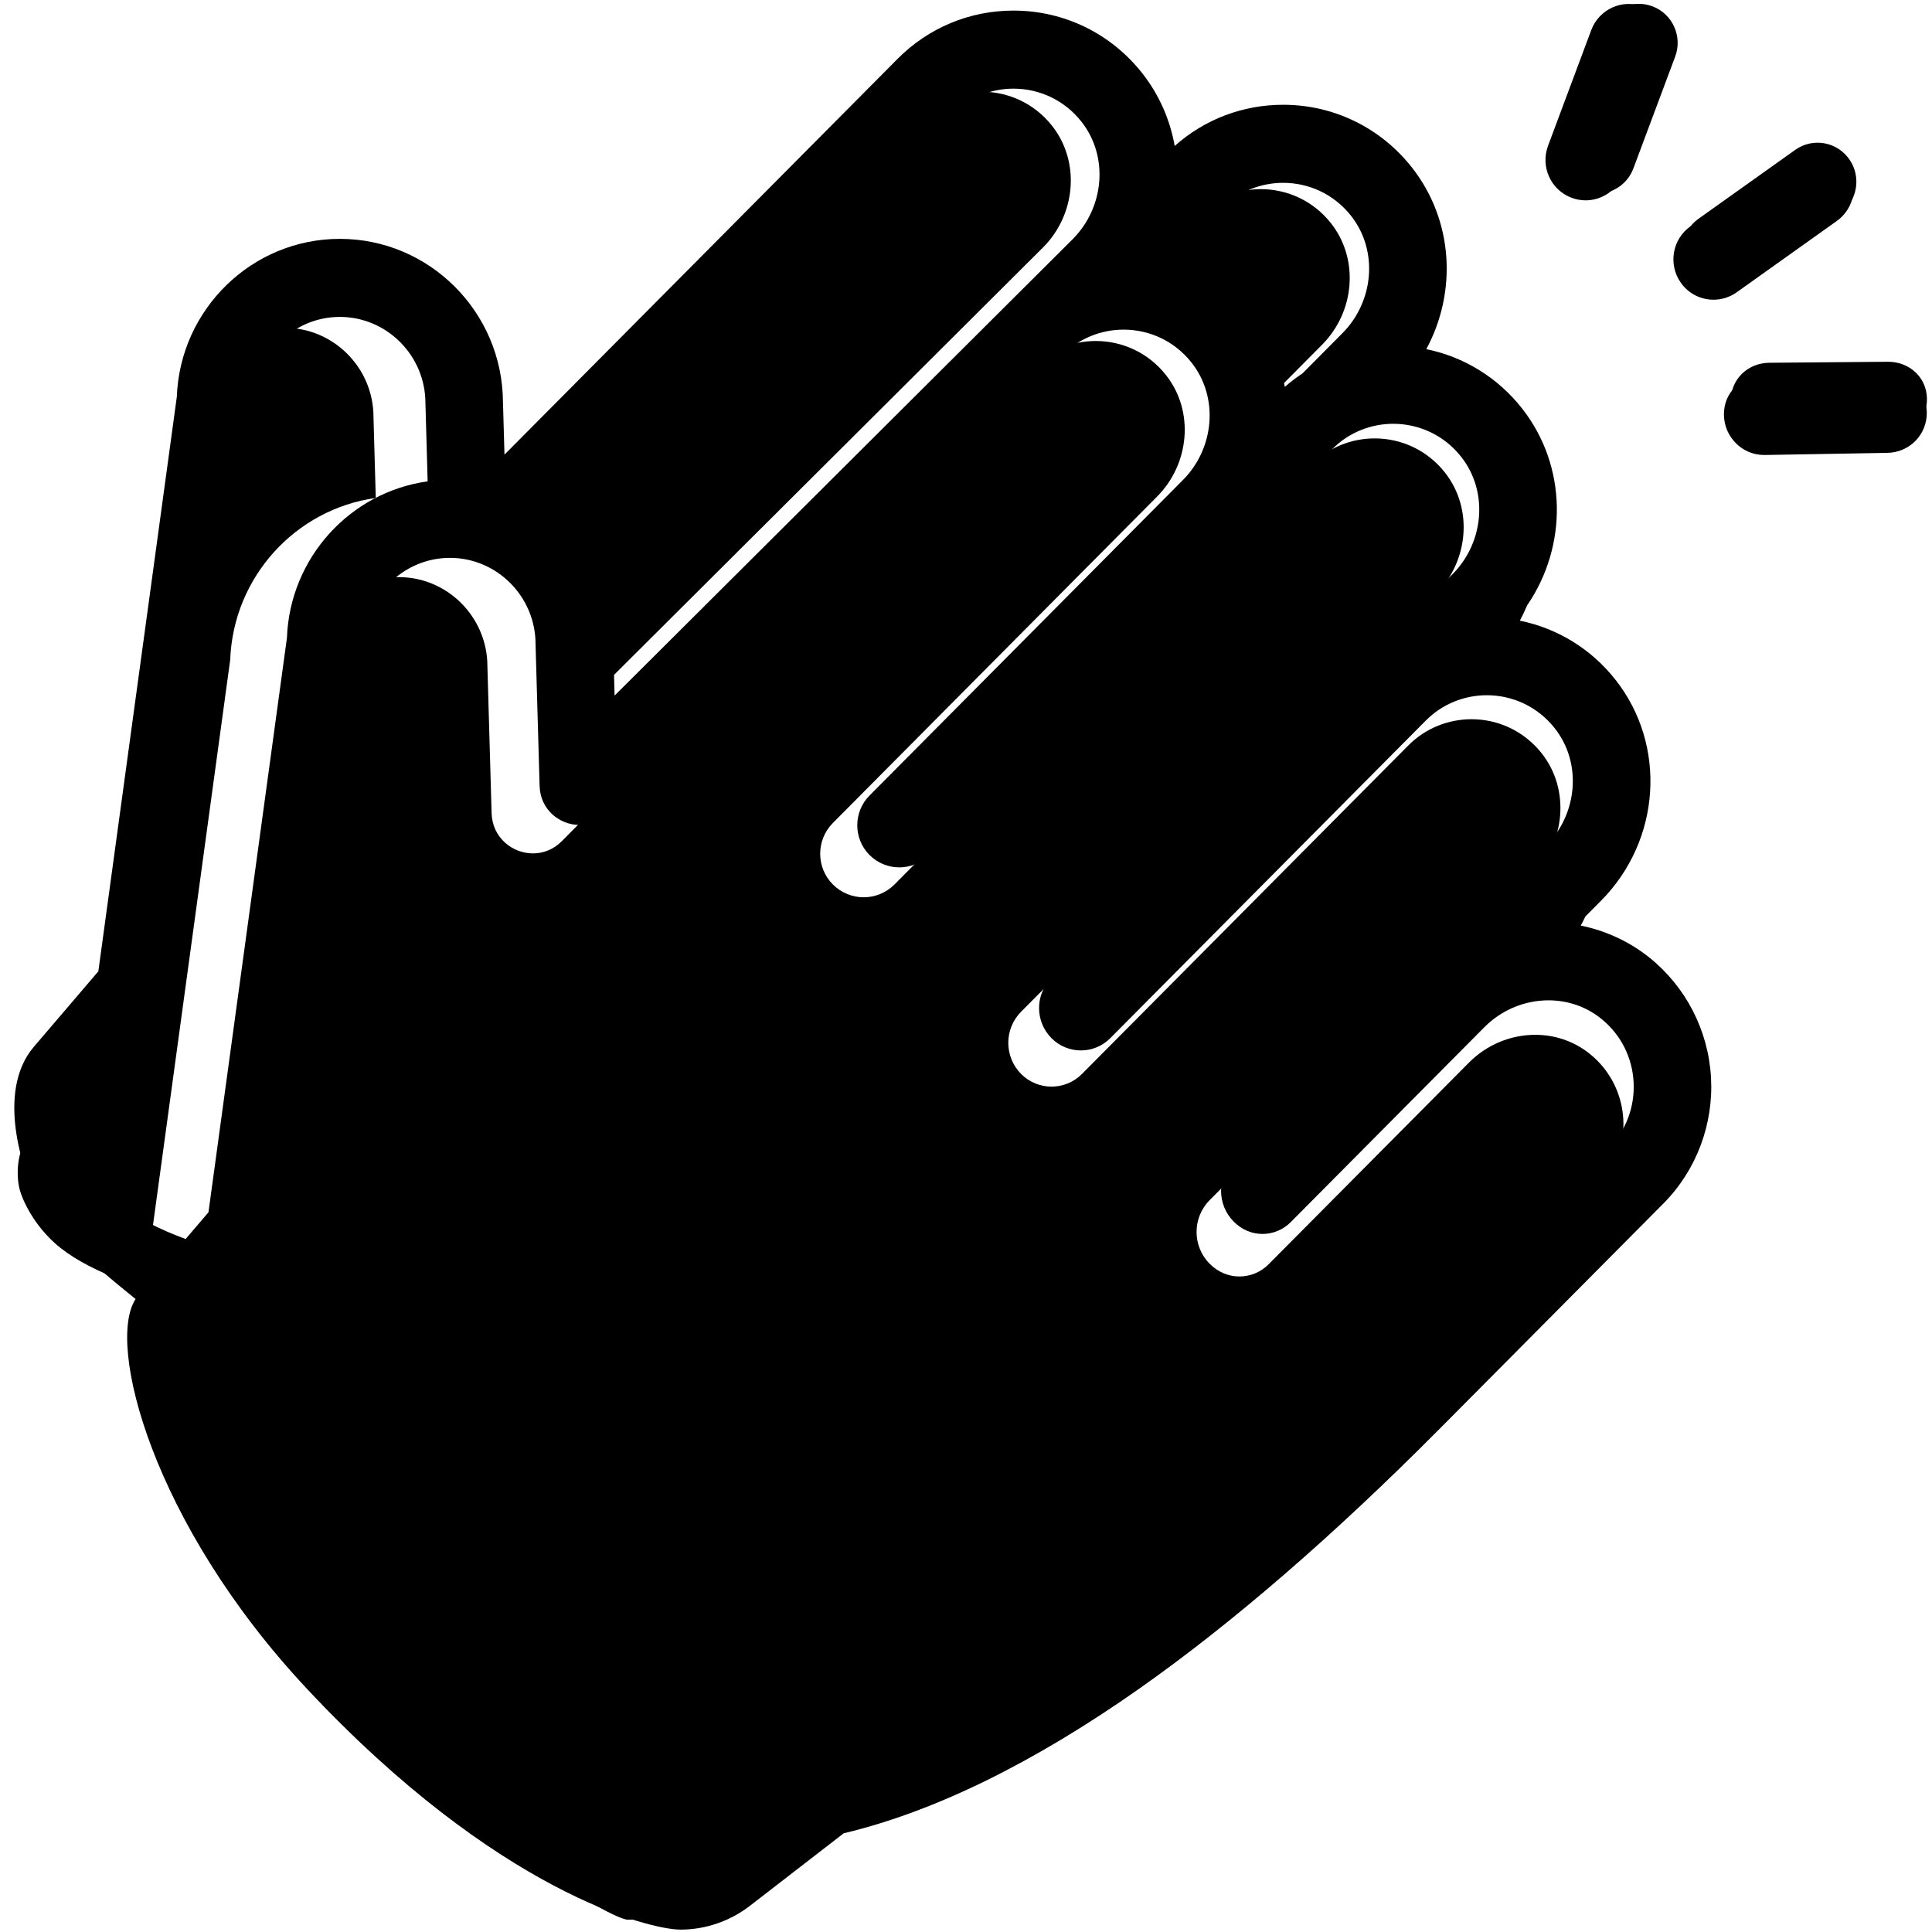 <svg xmlns="http://www.w3.org/2000/svg" viewBox="0 0 60 60">
   <g class="flat">
     <path d="M57.044 6.862C57.606 6.462 57.739 5.68 57.342 5.114 56.944 4.549 56.167 4.415 55.606 4.815L52.495 7.031C51.934 7.431 51.8 8.213 52.198 8.778 52.44 9.124 52.825 9.308 53.215 9.308 53.464 9.308 53.715 9.233 53.934 9.078L57.044 6.862zM48.804 6.141C48.948 6.196 49.096 6.222 49.242 6.222 49.746 6.222 50.22 5.912 50.408 5.409L51.749 1.818C51.991 1.17 51.665.447 51.021.203 50.377-.041 49.659.288 49.417.936L48.076 4.527C47.834 5.175 48.16 5.898 48.804 6.141zM58.593 11.622C58.585 11.622 58.576 11.622 58.567 11.622L54.758 11.654C54.07 11.668 53.524 12.199 53.538 12.891 53.552 13.575 54.107 14.13 54.783 14.13 54.791 14.13 54.8 14.13 54.809 14.13L58.618 14.064C59.306 14.05 59.852 13.493 59.838 12.801 59.824 12.117 59.269 11.622 58.593 11.622z"/>
     <path d="M37.191 6.689C37.731 6.146 38.443 5.874 39.155 5.874 39.968 5.874 40.781 6.228 41.338 6.937 42.221 8.06 42.067 9.691 41.06 10.704L39.778 11.995C39.58 12.128 39.388 12.27 39.208 12.43 39.062 11.599 38.717 10.795 38.167 10.096 37.491 9.236 36.588 8.624 35.577 8.314L37.191 6.689zM28.529 3.664C29.069 3.12 29.781 2.848 30.493 2.848 31.306 2.848 32.119 3.203 32.676 3.911 33.559 5.035 33.405 6.666 32.398 7.679L17.676 22.347 17.628 20.65C17.615 19.015 16.86 17.554 15.685 16.595L28.529 3.664zM.625 36.989C.492 36.554.508 35.733.906 35.267L3.456 32.283C3.457 32.282 4.338 25.838 6.099 12.95 6.099 11.427 7.336 10.181 8.849 10.181 10.361 10.181 11.599 11.427 11.599 12.95L11.67 15.465C9.182 15.809 7.244 17.917 7.149 20.493L4.628 38.948 3.895 39.806C3.045 39.493 2.378 39.146 1.892 38.766 1.164 38.196.758 37.424.625 36.989z"/>
     <path d="M49.607,36.894 L42.418,44.132 C36.278,50.313 29.86,55.274 24.223,56.511 C24.051,56.549 23.89,56.622 23.751,56.729 L20.501,59.242 C20.291,59.405 20.167,59.618 19.503,59.618 C18.838,59.618 13.016,55.83 10.36,53.285 C7.966,50.991 3.774,43.955 4.445,43.008 L6.994,40.024 C6.995,40.023 7.876,33.579 9.637,20.691 C9.637,19.169 10.874,17.923 12.387,17.923 C13.899,17.923 15.137,19.169 15.137,20.691 L15.267,25.252 C15.288,26.01 15.908,26.503 16.552,26.503 C16.866,26.503 17.187,26.386 17.446,26.125 L32.067,11.405 C32.607,10.861 33.319,10.59 34.031,10.59 C34.844,10.59 35.657,10.944 36.214,11.653 C37.098,12.776 36.943,14.407 35.936,15.42 L25.864,25.56 C25.341,26.087 25.341,26.94 25.864,27.466 C26.129,27.732 26.476,27.866 26.823,27.866 C27.169,27.866 27.517,27.732 27.781,27.466 L40.729,14.431 C41.269,13.887 41.981,13.615 42.693,13.615 C43.506,13.615 44.319,13.97 44.876,14.678 C45.76,15.802 45.605,17.433 44.598,18.446 L31.711,31.42 C31.181,31.954 31.181,32.818 31.711,33.352 C31.972,33.615 32.314,33.746 32.656,33.746 C32.999,33.746 33.341,33.615 33.602,33.352 L43.735,23.152 C44.275,22.608 44.987,22.336 45.699,22.336 C46.512,22.336 47.324,22.69 47.882,23.399 C48.765,24.522 48.61,26.153 47.603,27.166 L37.567,37.271 C37.025,37.817 37.025,38.702 37.567,39.247 C37.833,39.516 38.162,39.642 38.49,39.642 C38.818,39.642 39.147,39.516 39.397,39.264 L45.62,33 C46.18,32.435 46.931,32.137 47.679,32.137 C48.274,32.137 48.868,32.326 49.362,32.72 C50.682,33.772 50.764,35.73 49.607,36.894 Z"/>
   </g>
   <g class="outline">
     <path d="M57.143 6.633C57.686 6.247 57.814 5.49 57.43 4.944 57.046 4.397 56.295 4.268 55.752 4.655L52.745 6.796C52.202 7.183 52.074 7.939 52.458 8.486 52.692 8.82 53.064 8.998 53.442 8.998 53.682 8.998 53.925 8.926 54.136 8.775L57.143 6.633zM49.177 5.937C49.316 5.99 49.459 6.015 49.6 6.015 50.087 6.015 50.546 5.715 50.727 5.229L52.024 1.758C52.258 1.131 51.943.432 51.32.197 50.698-.039 50.003.278 49.769.905L48.473 4.376C48.239 5.002 48.554 5.701 49.177 5.937zM58.64 11.235C58.632 11.235 58.624 11.235 58.615 11.235L54.933 11.266C54.268 11.279 53.74 11.792 53.753 12.461 53.767 13.122 54.303 13.659 54.957 13.659 54.965 13.659 54.973 13.659 54.982 13.659L58.664 13.596C59.329 13.582 59.857 13.044 59.843 12.374 59.83 11.714 59.294 11.235 58.64 11.235zM51.211 29.728C50.594 29.237 49.864 28.902 49.092 28.745 49.143 28.652 49.191 28.557 49.236 28.461L49.719 27.975C51.58 26.101 51.775 23.152 50.173 21.114 49.417 20.152 48.367 19.513 47.201 19.275 47.284 19.12 47.358 18.962 47.425 18.802 48.693 16.954 48.672 14.47 47.268 12.684 46.512 11.722 45.461 11.081 44.295 10.843 45.258 9.06 45.135 6.837 43.848 5.201 42.875 3.964 41.418 3.254 39.85 3.254 38.595 3.254 37.41 3.706 36.481 4.533 36.34 3.729 36.006 2.953 35.475 2.276 34.502 1.039 33.045.329 31.477.329 30.114.329 28.835.861 27.875 1.828L15.667 14.119 15.62 12.478C15.599 9.684 13.334 7.418 10.554 7.418 7.824 7.418 5.591 9.603 5.491 12.326L3.054 30.166 1.051 32.51C-.15 33.916.751 36.41 1.051 37.003 1.35 37.595 1.666 37.967 2.513 38.865 2.805 39.175 3.371 39.668 4.211 40.343 3.294 41.734 4.723 47.298 9.51 52.423 15.444 58.774 20.189 59.926 21.132 59.926 21.906 59.926 22.67 59.665 23.285 59.19L26.203 56.934C29.011 56.266 32.106 54.749 35.409 52.423 38.292 50.391 41.421 47.683 44.707 44.375L51.656 37.379C52.681 36.347 53.221 34.917 53.136 33.454 53.052 31.994 52.35 30.636 51.211 29.728zM37.951 6.466C38.474 5.941 39.162 5.678 39.85 5.678 40.636 5.678 41.421 6.02 41.96 6.705 42.814 7.792 42.664 9.368 41.691 10.347L40.452 11.595C40.261 11.723 40.075 11.861 39.901 12.016 39.76 11.212 39.426 10.436 38.895 9.76 38.241 8.928 37.369 8.337 36.391 8.037L37.951 6.466zM29.578 3.542C30.1 3.016 30.788 2.753 31.477 2.753 32.263 2.754 33.048 3.096 33.587 3.781 34.441 4.867 34.291 6.443 33.318 7.423L19.087 21.602 19.04 19.962C19.028 18.381 18.298 16.969 17.163 16.041L29.578 3.542zM2.604 35.756C2.475 35.336 2.491 34.542 2.876 34.091L5.341 31.207C5.341 31.206 6.193 24.976 7.896 12.518 7.896 11.046 9.092 9.842 10.554 9.842 12.016 9.842 13.212 11.046 13.212 12.518L13.281 14.949C10.876 15.282 9.003 17.32 8.911 19.809L6.474 37.649 5.765 38.479C4.944 38.176 4.298 37.841 3.829 37.474 3.126 36.923 2.733 36.176 2.604 35.756zM49.954 35.664L43.004 42.661C37.069 48.636 30.865 53.432 25.415 54.628 25.25 54.664 25.094 54.734 24.959 54.838L21.818 57.267C21.614 57.424 21.495 57.631 20.853 57.631 20.21 57.631 14.582 53.969 12.014 51.509 9.701 49.292 5.649 42.49 6.296 41.574L8.761 38.69C8.762 38.689 9.613 32.46 11.316 20.002 11.316 18.53 12.512 17.325 13.974 17.325 15.436 17.325 16.632 18.53 16.632 20.002L16.758 24.411C16.779 25.143 17.377 25.62 18 25.62 18.304 25.62 18.614 25.506 18.865 25.254L32.998 11.025C33.521 10.499 34.208 10.237 34.897 10.237 35.683 10.237 36.468 10.579 37.007 11.264 37.861 12.351 37.711 13.927 36.738 14.906L27.002 24.708C26.497 25.217 26.497 26.042 27.002 26.551 27.258 26.808 27.593 26.937 27.928 26.937 28.264 26.937 28.599 26.808 28.855 26.551L41.372 13.95C41.894 13.424 42.582 13.161 43.27 13.161 44.056 13.162 44.842 13.504 45.38 14.189 46.234 15.275 46.084 16.852 45.111 17.831L32.654 30.373C32.141 30.888 32.141 31.724 32.654 32.24 32.906 32.495 33.237 32.622 33.568 32.622 33.899 32.622 34.229 32.495 34.482 32.24L44.277 22.38C44.799 21.854 45.487 21.591 46.176 21.591 46.961 21.591 47.747 21.934 48.286 22.619 49.14 23.705 48.99 25.281 48.017 26.261L38.315 36.028C37.79 36.556 37.79 37.412 38.315 37.939 38.572 38.199 38.89 38.321 39.207 38.321 39.525 38.321 39.842 38.199 40.084 37.955L46.099 31.9C46.641 31.354 47.366 31.066 48.09 31.066 48.665 31.066 49.239 31.248 49.717 31.629 50.993 32.646 51.072 34.539 49.954 35.664z"/>
   </g>
 </svg>
